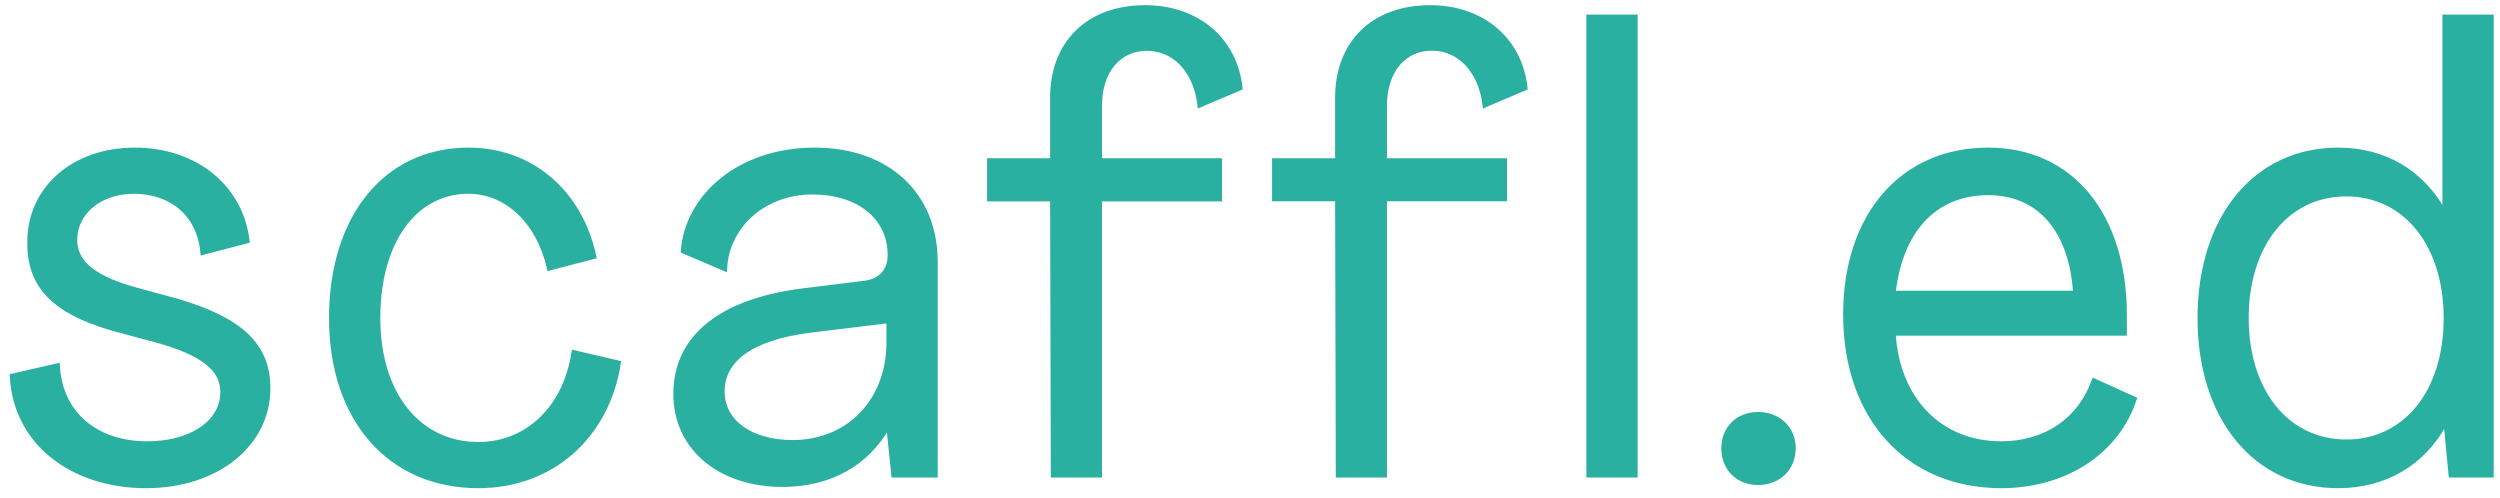 <svg version="1.2" xmlns="http://www.w3.org/2000/svg" viewBox="0 0 1808 360">
	<title>-e-Folder 3</title>
	<style>
		.s0 { fill: #2ab0a1;stroke: #2ab0a1;stroke-miterlimit:10;stroke-width: 2.7 } 
	</style>
	<g id="-e-Folder 3">
		<path id="scaffl.ed
" class="s0" aria-label="scaffl.ed"  d="m105.6 351.7c51 0 88.6-29.8 88.6-71 0-31.1-19.9-49.7-65.6-63.2l-33.4-9.1c-28.5-8.5-41.1-19.4-40.7-35.7 0.5-18.9 17.6-33.9 42.5-33.9 26.7 0 47 16.3 49.3 44.3l32.9-8.6c-4.5-39.3-37.5-66.4-81.8-66.4-44.2 0-76.3 28-76.3 66.9-0.5 32.1 18.1 50.6 60.1 62.8l33.4 9c32.1 9.1 46.1 20.4 46.1 36.6 0 22.6-23.5 37.1-54.2 37.1-36.2 0-62.8-20.8-64.6-56.5l-33.5 7.7c2.3 48.8 43.9 80 97.2 80zm240.4 0c52.9 0 93.5-35.7 101.7-89.5l-33-7.7c-5.9 40.2-33.5 66.5-68.7 66.5-42.9 0-72.3-35.7-72.3-90.9 0-55.6 26.6-91.3 65.1-91.3 27.5 0 50.6 21.7 58.2 55.6l33-8.6c-9.9-47-45.6-77.7-91.2-77.7-59.7 0-99.5 48.4-99.5 122 0 73.2 42.1 121.6 106.7 121.6zm220-0.9c34.4 0 61-15.4 76-41.6h0.4l3.6 34.8h30.8v-154.5c0-49.3-34.8-81.4-87.7-81.4-54.2 0-92.6 33.5-95.4 73.7l30.8 13.1c0.9-29.4 26.2-55.6 63.2-55.6 32.6 0 55.6 17.6 55.6 45.2 0 11.7-7.2 18.5-18.1 19.9l-43.8 5.4c-65.5 8.1-93.1 37.5-93.1 75 0 39.8 32.6 66 77.7 66zm7.3-31.2c-29.4 0-50.6-14-50.6-36.6 0-20.8 17.6-38 63.7-43.8l56-6.8v15.4c0 42.4-29.4 71.8-69.1 71.8zm188 24.4h34.3v-199.7h86.8v-28.5h-86.8v-39.3c0-24.9 13.6-41.1 33.9-41.1 19.9 0 35.2 16.2 37.9 41.1l29.9-12.7c-3.6-34.8-30.8-58.7-69.2-58.7-41.1 0-67.3 25.7-67.3 65.5v45.2h-45.6v28.5h45.6zm206.1 0h34.3v-199.8h86.8v-28.4h-86.8v-39.3c0-24.9 13.6-41.2 33.9-41.2 19.9 0 35.2 16.3 38 41.2l29.8-12.7c-3.6-34.8-30.8-58.7-69.2-58.7-41.1 0-67.3 25.7-67.3 65.5v45.2h-45.6v28.4h45.6zm181.2 0h34.4v-332.1h-34.4zm122.9 5.4c14.9 0 25.8-10.4 25.8-25.3 0-14.4-10.9-24.8-25.8-24.8-14.9 0-25.3 10.4-25.3 24.8 0 14.9 10.4 25.3 25.3 25.3zm175.8 2.3c46.1 0 84.1-24.4 96.7-63.3l-29.8-13.5c-10 28.4-34.8 45.6-66.9 45.6-43.8 0-74.6-31.2-77.7-79.1h167.2v-13.5c0-72.3-38.4-119.8-99-119.8-62.3 0-103.5 47.5-103.5 119.3 0 75 45.2 124.3 113 124.3zm-77.7-140.1c5-43.8 28.9-71.8 68.2-71.8 36.6 0 59.7 26.2 62.8 71.8zm321.3 140.1c34.4 0 61.9-16.7 77.3-45.2h0.4l3.6 37.5h29.9v-332.1h-34.4v140.5h-0.4c-15.8-28-42.5-44.3-76.4-44.3-59.6 0-100.3 48.8-100.3 122 0 72.8 40.7 121.6 100.3 121.6zm5.9-32.5c-42.5 0-71.9-36.2-71.9-89.1 0-52.8 29-89.4 71.9-89.4 42.9 0 71.8 36.6 71.8 89.4 0 52.9-28.9 89.1-71.8 89.1z"/>
	</g>
</svg>